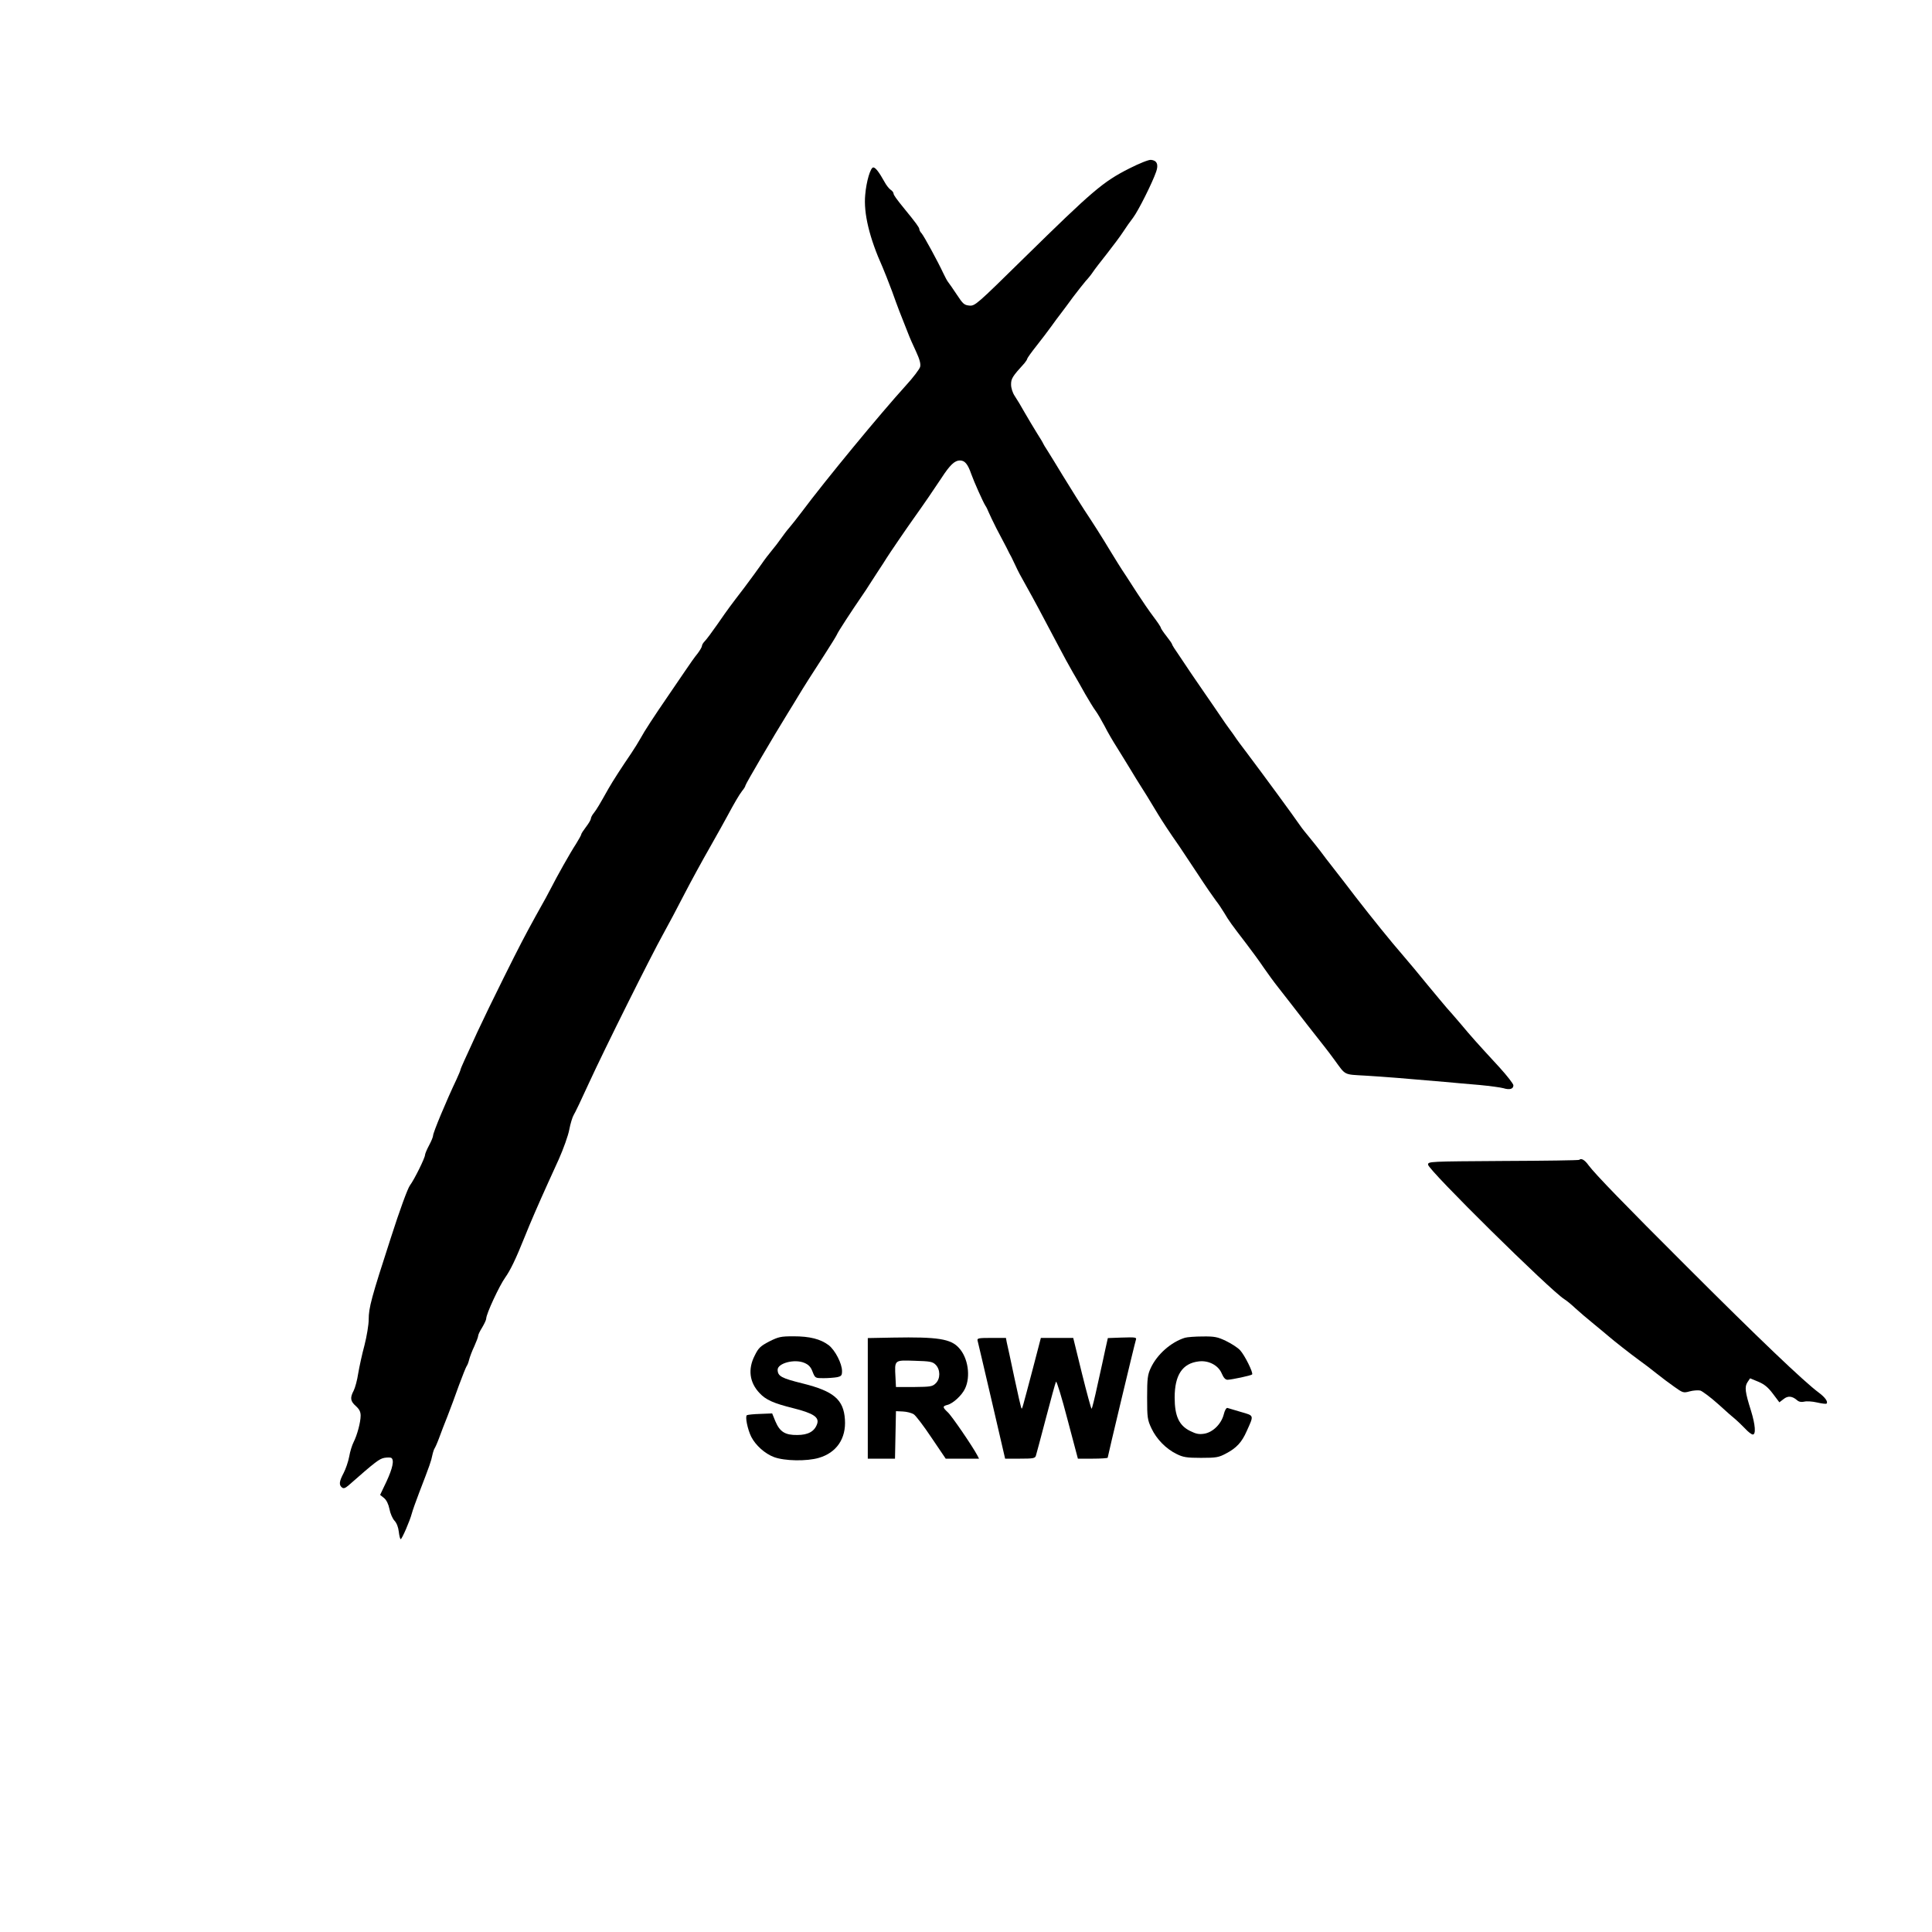 <?xml version="1.0" standalone="no"?>
<!DOCTYPE svg PUBLIC "-//W3C//DTD SVG 20010904//EN"
 "http://www.w3.org/TR/2001/REC-SVG-20010904/DTD/svg10.dtd">
<svg version="1.0" xmlns="http://www.w3.org/2000/svg"
 width="1200pt" height="1200pt" viewBox="0 0 1200 1200"
 preserveAspectRatio="xMidYMid meet">

<g transform="translate(0,1200) scale(0.1,-0.1)"
fill="#000000" stroke="none">
<path d="M7015 10954 c-164 -83 -226 -136 -654 -556 -295 -290 -305 -299 -340
-296 -32 3 -40 10 -78 68 -24 36 -48 71 -54 78 -6 7 -19 32 -30 55 -32 69
-120 231 -135 248 -8 8 -14 20 -14 26 0 10 -22 40 -90 123 -53 65 -70 89 -70
98 0 6 -8 17 -19 24 -10 7 -27 29 -37 48 -34 61 -56 90 -70 90 -17 0 -43 -86
-50 -170 -11 -114 26 -268 108 -450 11 -25 37 -92 59 -150 35 -98 51 -140 98
-257 10 -27 33 -79 51 -117 22 -48 30 -76 25 -95 -4 -14 -43 -66 -89 -116
-158 -174 -498 -586 -648 -787 -26 -35 -60 -77 -75 -95 -16 -18 -39 -49 -53
-69 -14 -20 -39 -53 -56 -73 -17 -20 -46 -58 -65 -86 -19 -27 -66 -92 -106
-145 -40 -52 -81 -106 -91 -120 -11 -14 -45 -63 -77 -109 -32 -46 -67 -93 -77
-103 -10 -10 -18 -23 -18 -30 0 -6 -12 -27 -27 -47 -16 -19 -50 -67 -76 -106
-26 -38 -74 -108 -105 -154 -92 -134 -150 -223 -173 -266 -12 -22 -39 -65 -59
-95 -60 -88 -113 -170 -141 -219 -54 -96 -72 -127 -90 -150 -11 -13 -19 -29
-19 -36 0 -6 -13 -29 -30 -51 -16 -21 -30 -42 -30 -47 0 -4 -15 -31 -33 -60
-35 -53 -118 -201 -154 -272 -19 -37 -34 -65 -97 -177 -68 -124 -98 -181 -196
-378 -59 -118 -133 -271 -165 -340 -31 -69 -68 -148 -81 -177 -13 -28 -24 -55
-24 -58 0 -3 -11 -30 -24 -58 -66 -139 -146 -332 -146 -350 0 -8 -11 -35 -25
-61 -14 -26 -25 -53 -25 -59 0 -19 -67 -154 -94 -190 -14 -19 -63 -152 -119
-327 -120 -370 -137 -432 -137 -506 0 -32 -12 -104 -26 -159 -15 -55 -32 -134
-39 -175 -6 -41 -19 -89 -28 -107 -24 -45 -21 -66 13 -96 22 -20 30 -36 30
-60 0 -41 -22 -122 -44 -165 -9 -18 -22 -58 -27 -89 -6 -32 -22 -78 -35 -103
-27 -51 -30 -73 -10 -89 10 -8 20 -5 42 14 166 146 190 164 221 170 18 3 38 3
43 0 20 -12 9 -64 -29 -146 l-40 -84 25 -20 c15 -13 27 -38 33 -68 5 -27 19
-59 31 -72 14 -15 24 -41 27 -69 3 -25 8 -46 12 -46 8 1 57 114 69 160 5 19
26 78 46 130 66 171 74 195 81 230 4 19 11 40 15 45 4 6 17 35 28 65 11 30 34
91 52 135 17 44 49 129 70 189 22 60 44 114 48 120 5 6 12 24 16 41 4 16 18
54 32 83 13 29 24 58 24 65 0 7 11 30 25 52 13 22 25 47 25 55 0 29 82 205
118 255 32 45 66 115 122 255 34 85 82 196 145 335 8 17 37 82 66 145 28 63
58 146 65 184 7 38 20 78 27 90 8 12 51 102 96 201 95 207 383 785 461 925 29
52 88 163 130 245 43 83 115 215 161 295 45 80 93 165 106 190 43 80 73 132
93 158 11 13 20 28 20 33 0 8 178 312 263 449 22 36 52 84 66 108 33 55 82
132 165 260 37 57 70 111 74 120 5 15 90 145 160 247 15 22 32 47 37 56 6 9
30 47 55 85 25 38 50 76 55 85 16 26 127 189 170 249 60 84 132 189 172 250
53 82 83 110 115 110 31 0 49 -22 71 -85 17 -48 73 -173 87 -195 6 -8 15 -27
21 -42 6 -14 27 -59 48 -100 21 -40 49 -93 62 -118 12 -25 26 -52 31 -60 4 -8
15 -31 24 -50 20 -43 28 -58 74 -140 36 -64 83 -151 193 -360 30 -58 71 -132
90 -165 20 -33 54 -94 77 -135 24 -41 52 -88 65 -105 12 -16 37 -59 56 -95 18
-36 52 -94 75 -130 22 -36 61 -98 85 -138 24 -40 51 -84 59 -96 15 -23 62 -98
115 -187 27 -44 70 -110 129 -194 11 -16 62 -93 113 -170 50 -77 103 -153 116
-170 13 -16 36 -50 51 -75 30 -51 44 -70 136 -190 36 -47 85 -114 109 -150 25
-36 64 -90 88 -120 23 -30 58 -75 78 -100 19 -25 67 -87 107 -138 40 -51 87
-110 103 -131 17 -21 46 -60 65 -86 70 -96 54 -88 191 -96 115 -7 243 -17 494
-39 55 -5 152 -14 215 -19 63 -6 130 -15 148 -20 39 -12 62 -5 62 18 0 9 -39
59 -87 112 -143 155 -174 190 -240 269 -35 41 -74 86 -87 100 -12 14 -65 77
-117 140 -51 63 -121 147 -154 185 -75 86 -195 235 -295 364 -41 54 -102 133
-135 175 -33 42 -70 90 -82 107 -13 17 -42 54 -66 83 -23 28 -51 62 -60 76
-49 71 -231 319 -329 449 -35 46 -70 93 -78 106 -8 12 -23 33 -33 46 -10 13
-38 53 -62 89 -24 36 -66 96 -92 134 -26 38 -64 93 -83 121 -19 29 -54 80 -77
115 -24 34 -43 64 -43 68 0 4 -16 27 -35 51 -19 24 -35 48 -35 52 0 5 -21 36
-46 69 -25 33 -71 100 -102 148 -75 116 -74 115 -93 143 -9 13 -42 67 -74 119
-51 85 -104 168 -161 254 -10 15 -32 50 -49 77 -53 85 -126 203 -138 224 -7
11 -24 39 -39 63 -16 24 -28 45 -28 46 0 2 -18 33 -40 67 -22 35 -56 93 -77
129 -20 36 -47 81 -60 100 -14 21 -23 50 -23 72 0 36 8 50 83 132 9 11 17 23
17 27 0 4 26 41 58 81 32 40 73 95 92 121 19 27 46 63 60 81 14 18 48 64 75
101 28 37 63 81 78 99 16 17 36 42 45 56 9 14 49 66 88 115 39 50 84 110 100
135 16 25 44 65 62 88 33 44 119 216 143 285 16 45 5 71 -32 74 -13 2 -73 -22
-134 -53z"/>
<path d="M9809 4796 c-2 -3 -215 -6 -472 -7 -464 -3 -467 -3 -467 -23 0 -32
760 -782 847 -836 16 -10 46 -35 68 -56 22 -20 74 -65 115 -98 41 -34 84 -69
95 -79 30 -26 133 -107 188 -147 27 -19 74 -55 105 -80 31 -25 82 -63 112 -84
52 -37 56 -39 95 -28 23 6 52 8 66 5 13 -4 64 -42 112 -85 48 -44 97 -87 109
-96 11 -9 36 -34 56 -54 19 -21 41 -38 49 -38 20 0 16 59 -11 147 -37 117 -41
149 -22 178 l16 24 51 -21 c38 -16 61 -35 91 -75 l40 -53 26 20 c27 22 54 19
84 -7 11 -10 26 -13 44 -9 14 4 50 2 80 -5 30 -7 56 -10 59 -7 11 11 -9 39
-48 68 -92 68 -370 333 -822 785 -378 377 -568 573 -608 627 -24 34 -46 46
-58 34z"/>
<path d="M4778 3668 c-55 -29 -67 -40 -90 -87 -44 -85 -33 -168 30 -234 39
-42 87 -63 207 -93 128 -32 165 -57 150 -99 -16 -46 -56 -68 -123 -68 -75 -1
-108 19 -136 85 l-20 49 -74 -3 c-40 -1 -77 -5 -83 -8 -12 -8 4 -87 27 -134
27 -53 85 -105 141 -126 66 -25 205 -27 279 -5 110 32 170 120 162 238 -8 124
-69 176 -262 224 -133 33 -155 45 -156 85 0 41 105 69 166 43 26 -11 40 -25
51 -55 16 -40 17 -40 68 -40 29 0 67 3 84 6 27 6 31 11 31 38 0 47 -43 130
-83 161 -51 38 -117 55 -218 55 -79 0 -93 -3 -151 -32z"/>
<path d="M5548 3692 l-158 -3 0 -374 0 -375 85 0 84 0 3 148 3 147 43 -2 c24
-1 54 -9 67 -17 13 -8 63 -74 111 -146 l88 -130 103 0 104 0 -12 23 c-32 59
-159 245 -183 266 -32 30 -33 37 -1 45 35 9 90 60 109 101 36 75 19 192 -38
253 -50 56 -132 69 -408 64z m264 -169 c29 -30 30 -86 0 -115 -20 -20 -32 -22
-134 -23 l-113 0 -3 60 c-6 110 -8 107 118 103 97 -3 112 -5 132 -25z"/>
<path d="M6963 3692 l-82 -3 -15 -67 c-8 -37 -29 -136 -48 -219 -18 -84 -35
-153 -38 -153 -3 0 -30 99 -60 220 l-54 220 -101 0 -100 0 -49 -188 c-68 -257
-67 -254 -71 -250 -3 2 -23 89 -45 193 -22 105 -43 202 -47 218 l-5 27 -90 0
c-81 0 -90 -2 -86 -17 3 -10 42 -179 88 -375 l83 -358 93 0 c80 0 93 2 98 18
3 9 31 114 62 232 31 118 59 221 63 228 4 6 36 -98 71 -233 l65 -245 93 0 c50
0 92 3 92 6 0 7 169 715 175 731 6 17 0 18 -92 15z"/>
<path d="M7360 3691 c-87 -27 -174 -104 -213 -189 -19 -41 -22 -65 -22 -182 0
-125 2 -139 27 -192 31 -66 90 -127 156 -159 40 -20 62 -24 152 -24 95 0 110
3 155 27 65 34 98 70 128 138 46 102 48 96 -35 120 -40 12 -78 23 -84 25 -7 2
-17 -15 -23 -40 -15 -59 -67 -111 -121 -120 -32 -5 -50 -2 -88 17 -69 34 -96
93 -96 208 0 139 48 212 149 224 61 8 122 -24 143 -74 12 -28 23 -40 37 -40
27 1 145 26 152 33 9 9 -46 120 -75 151 -15 16 -54 41 -87 57 -52 25 -71 29
-145 28 -47 0 -96 -4 -110 -8z"/>
</g>
</svg>
